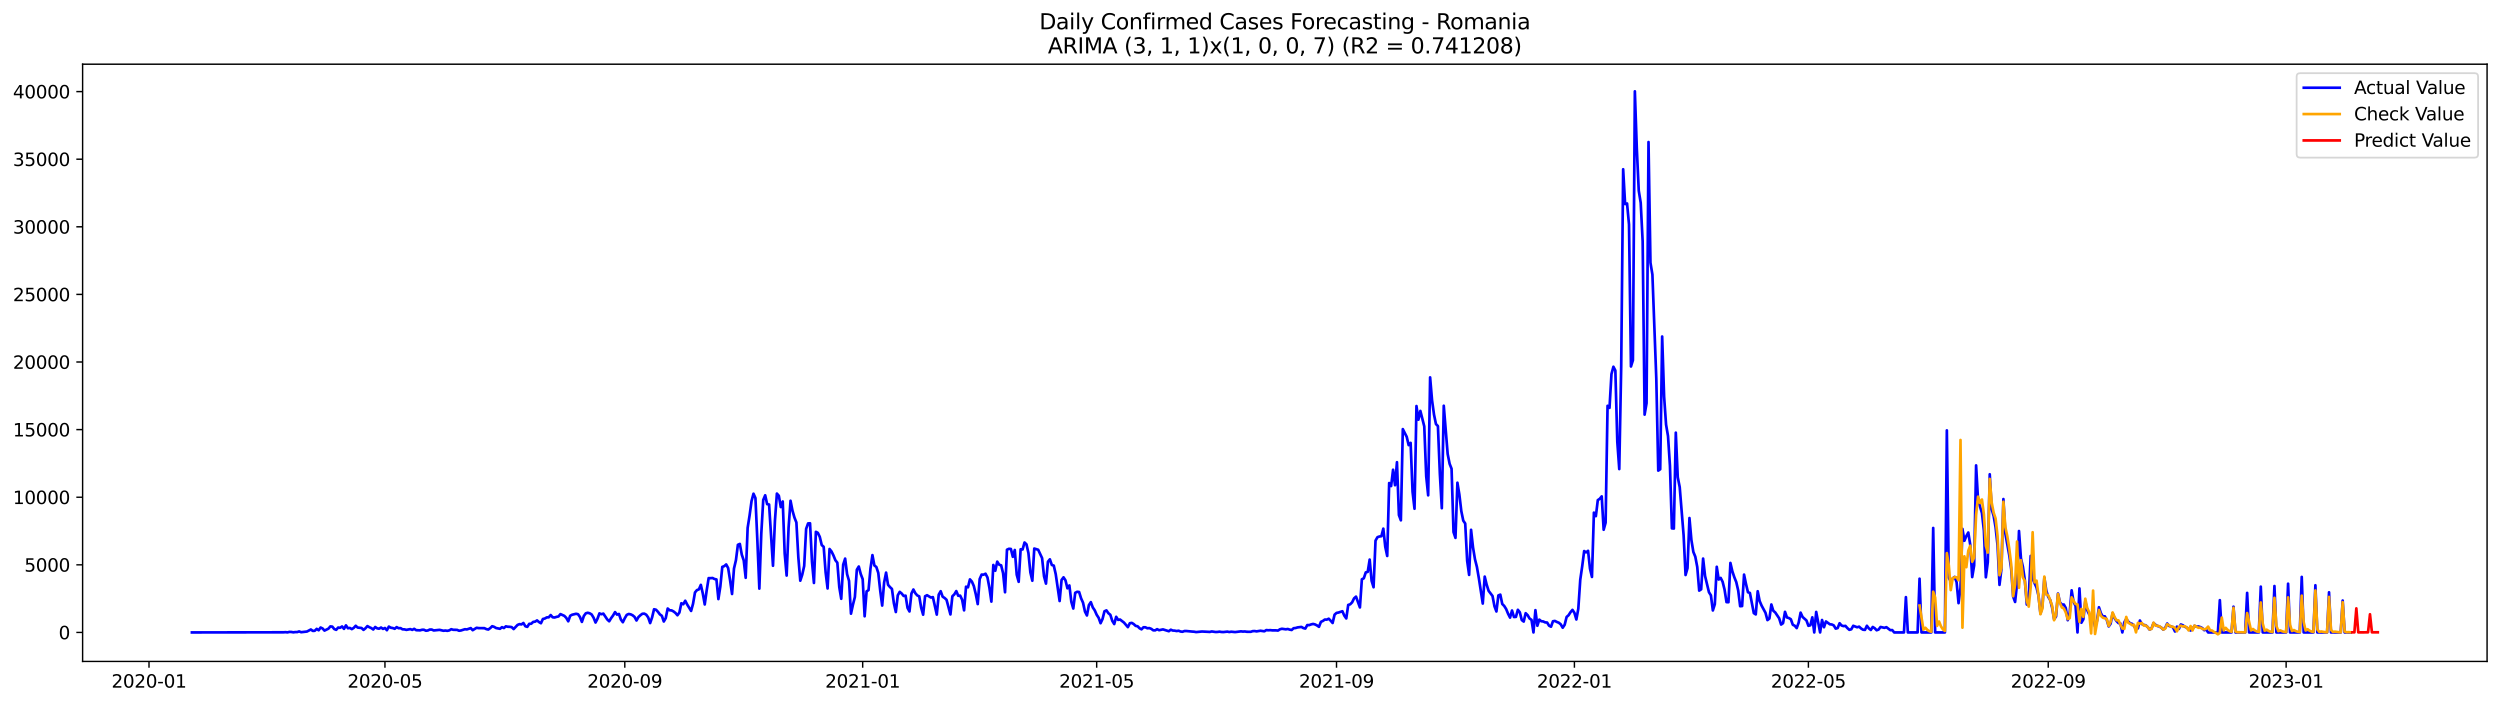 <?xml version="1.0" encoding="utf-8" standalone="no"?>
<!DOCTYPE svg PUBLIC "-//W3C//DTD SVG 1.1//EN"
  "http://www.w3.org/Graphics/SVG/1.1/DTD/svg11.dtd">
<svg xmlns:xlink="http://www.w3.org/1999/xlink" width="1392.412pt" height="392.274pt" viewBox="0 0 1392.412 392.274" xmlns="http://www.w3.org/2000/svg" version="1.1">
 <defs>
  <style type="text/css">*{stroke-linejoin: round; stroke-linecap: butt}</style>
 </defs>
 <g id="figure_1">
  <g id="patch_1">
   <path d="M 0 392.274 
L 1392.412 392.274 
L 1392.412 0 
L 0 0 
z
" style="fill: #ffffff"/>
  </g>
  <g id="axes_1">
   <g id="patch_2">
    <path d="M 46.013 368.396 
L 1385.213 368.396 
L 1385.213 35.755 
L 46.013 35.755 
z
" style="fill: #ffffff"/>
   </g>
   <g id="matplotlib.axis_1">
    <g id="xtick_1">
     <g id="line2d_1">
      <defs>
       <path id="m3818945a86" d="M 0 0 
L 0 3.5 
" style="stroke: #000000; stroke-width: 0.8"/>
      </defs>
      <g>
       <use xlink:href="#m3818945a86" x="82.992" y="368.396" style="stroke: #000000; stroke-width: 0.8"/>
      </g>
     </g>
     <g id="text_1">
      <!-- 2020-01 -->
      <g transform="translate(62.101 382.994)scale(0.1 -0.1)">
       <defs>
        <path id="DejaVuSans-32" d="M 1228 531 
L 3431 531 
L 3431 0 
L 469 0 
L 469 531 
Q 828 903 1448 1529 
Q 2069 2156 2228 2338 
Q 2531 2678 2651 2914 
Q 2772 3150 2772 3378 
Q 2772 3750 2511 3984 
Q 2250 4219 1831 4219 
Q 1534 4219 1204 4116 
Q 875 4013 500 3803 
L 500 4441 
Q 881 4594 1212 4672 
Q 1544 4750 1819 4750 
Q 2544 4750 2975 4387 
Q 3406 4025 3406 3419 
Q 3406 3131 3298 2873 
Q 3191 2616 2906 2266 
Q 2828 2175 2409 1742 
Q 1991 1309 1228 531 
z
" transform="scale(0.016)"/>
        <path id="DejaVuSans-30" d="M 2034 4250 
Q 1547 4250 1301 3770 
Q 1056 3291 1056 2328 
Q 1056 1369 1301 889 
Q 1547 409 2034 409 
Q 2525 409 2770 889 
Q 3016 1369 3016 2328 
Q 3016 3291 2770 3770 
Q 2525 4250 2034 4250 
z
M 2034 4750 
Q 2819 4750 3233 4129 
Q 3647 3509 3647 2328 
Q 3647 1150 3233 529 
Q 2819 -91 2034 -91 
Q 1250 -91 836 529 
Q 422 1150 422 2328 
Q 422 3509 836 4129 
Q 1250 4750 2034 4750 
z
" transform="scale(0.016)"/>
        <path id="DejaVuSans-2d" d="M 313 2009 
L 1997 2009 
L 1997 1497 
L 313 1497 
L 313 2009 
z
" transform="scale(0.016)"/>
        <path id="DejaVuSans-31" d="M 794 531 
L 1825 531 
L 1825 4091 
L 703 3866 
L 703 4441 
L 1819 4666 
L 2450 4666 
L 2450 531 
L 3481 531 
L 3481 0 
L 794 0 
L 794 531 
z
" transform="scale(0.016)"/>
       </defs>
       <use xlink:href="#DejaVuSans-32"/>
       <use xlink:href="#DejaVuSans-30" x="63.623"/>
       <use xlink:href="#DejaVuSans-32" x="127.246"/>
       <use xlink:href="#DejaVuSans-30" x="190.869"/>
       <use xlink:href="#DejaVuSans-2d" x="254.492"/>
       <use xlink:href="#DejaVuSans-30" x="290.576"/>
       <use xlink:href="#DejaVuSans-31" x="354.199"/>
      </g>
     </g>
    </g>
    <g id="xtick_2">
     <g id="line2d_2">
      <g>
       <use xlink:href="#m3818945a86" x="214.404" y="368.396" style="stroke: #000000; stroke-width: 0.8"/>
      </g>
     </g>
     <g id="text_2">
      <!-- 2020-05 -->
      <g transform="translate(193.512 382.994)scale(0.1 -0.1)">
       <defs>
        <path id="DejaVuSans-35" d="M 691 4666 
L 3169 4666 
L 3169 4134 
L 1269 4134 
L 1269 2991 
Q 1406 3038 1543 3061 
Q 1681 3084 1819 3084 
Q 2600 3084 3056 2656 
Q 3513 2228 3513 1497 
Q 3513 744 3044 326 
Q 2575 -91 1722 -91 
Q 1428 -91 1123 -41 
Q 819 9 494 109 
L 494 744 
Q 775 591 1075 516 
Q 1375 441 1709 441 
Q 2250 441 2565 725 
Q 2881 1009 2881 1497 
Q 2881 1984 2565 2268 
Q 2250 2553 1709 2553 
Q 1456 2553 1204 2497 
Q 953 2441 691 2322 
L 691 4666 
z
" transform="scale(0.016)"/>
       </defs>
       <use xlink:href="#DejaVuSans-32"/>
       <use xlink:href="#DejaVuSans-30" x="63.623"/>
       <use xlink:href="#DejaVuSans-32" x="127.246"/>
       <use xlink:href="#DejaVuSans-30" x="190.869"/>
       <use xlink:href="#DejaVuSans-2d" x="254.492"/>
       <use xlink:href="#DejaVuSans-30" x="290.576"/>
       <use xlink:href="#DejaVuSans-35" x="354.199"/>
      </g>
     </g>
    </g>
    <g id="xtick_3">
     <g id="line2d_3">
      <g>
       <use xlink:href="#m3818945a86" x="347.987" y="368.396" style="stroke: #000000; stroke-width: 0.8"/>
      </g>
     </g>
     <g id="text_3">
      <!-- 2020-09 -->
      <g transform="translate(327.095 382.994)scale(0.1 -0.1)">
       <defs>
        <path id="DejaVuSans-39" d="M 703 97 
L 703 672 
Q 941 559 1184 500 
Q 1428 441 1663 441 
Q 2288 441 2617 861 
Q 2947 1281 2994 2138 
Q 2813 1869 2534 1725 
Q 2256 1581 1919 1581 
Q 1219 1581 811 2004 
Q 403 2428 403 3163 
Q 403 3881 828 4315 
Q 1253 4750 1959 4750 
Q 2769 4750 3195 4129 
Q 3622 3509 3622 2328 
Q 3622 1225 3098 567 
Q 2575 -91 1691 -91 
Q 1453 -91 1209 -44 
Q 966 3 703 97 
z
M 1959 2075 
Q 2384 2075 2632 2365 
Q 2881 2656 2881 3163 
Q 2881 3666 2632 3958 
Q 2384 4250 1959 4250 
Q 1534 4250 1286 3958 
Q 1038 3666 1038 3163 
Q 1038 2656 1286 2365 
Q 1534 2075 1959 2075 
z
" transform="scale(0.016)"/>
       </defs>
       <use xlink:href="#DejaVuSans-32"/>
       <use xlink:href="#DejaVuSans-30" x="63.623"/>
       <use xlink:href="#DejaVuSans-32" x="127.246"/>
       <use xlink:href="#DejaVuSans-30" x="190.869"/>
       <use xlink:href="#DejaVuSans-2d" x="254.492"/>
       <use xlink:href="#DejaVuSans-30" x="290.576"/>
       <use xlink:href="#DejaVuSans-39" x="354.199"/>
      </g>
     </g>
    </g>
    <g id="xtick_4">
     <g id="line2d_4">
      <g>
       <use xlink:href="#m3818945a86" x="480.484" y="368.396" style="stroke: #000000; stroke-width: 0.8"/>
      </g>
     </g>
     <g id="text_4">
      <!-- 2021-01 -->
      <g transform="translate(459.593 382.994)scale(0.1 -0.1)">
       <use xlink:href="#DejaVuSans-32"/>
       <use xlink:href="#DejaVuSans-30" x="63.623"/>
       <use xlink:href="#DejaVuSans-32" x="127.246"/>
       <use xlink:href="#DejaVuSans-31" x="190.869"/>
       <use xlink:href="#DejaVuSans-2d" x="254.492"/>
       <use xlink:href="#DejaVuSans-30" x="290.576"/>
       <use xlink:href="#DejaVuSans-31" x="354.199"/>
      </g>
     </g>
    </g>
    <g id="xtick_5">
     <g id="line2d_5">
      <g>
       <use xlink:href="#m3818945a86" x="610.809" y="368.396" style="stroke: #000000; stroke-width: 0.8"/>
      </g>
     </g>
     <g id="text_5">
      <!-- 2021-05 -->
      <g transform="translate(589.918 382.994)scale(0.1 -0.1)">
       <use xlink:href="#DejaVuSans-32"/>
       <use xlink:href="#DejaVuSans-30" x="63.623"/>
       <use xlink:href="#DejaVuSans-32" x="127.246"/>
       <use xlink:href="#DejaVuSans-31" x="190.869"/>
       <use xlink:href="#DejaVuSans-2d" x="254.492"/>
       <use xlink:href="#DejaVuSans-30" x="290.576"/>
       <use xlink:href="#DejaVuSans-35" x="354.199"/>
      </g>
     </g>
    </g>
    <g id="xtick_6">
     <g id="line2d_6">
      <g>
       <use xlink:href="#m3818945a86" x="744.393" y="368.396" style="stroke: #000000; stroke-width: 0.8"/>
      </g>
     </g>
     <g id="text_6">
      <!-- 2021-09 -->
      <g transform="translate(723.501 382.994)scale(0.1 -0.1)">
       <use xlink:href="#DejaVuSans-32"/>
       <use xlink:href="#DejaVuSans-30" x="63.623"/>
       <use xlink:href="#DejaVuSans-32" x="127.246"/>
       <use xlink:href="#DejaVuSans-31" x="190.869"/>
       <use xlink:href="#DejaVuSans-2d" x="254.492"/>
       <use xlink:href="#DejaVuSans-30" x="290.576"/>
       <use xlink:href="#DejaVuSans-39" x="354.199"/>
      </g>
     </g>
    </g>
    <g id="xtick_7">
     <g id="line2d_7">
      <g>
       <use xlink:href="#m3818945a86" x="876.89" y="368.396" style="stroke: #000000; stroke-width: 0.8"/>
      </g>
     </g>
     <g id="text_7">
      <!-- 2022-01 -->
      <g transform="translate(855.999 382.994)scale(0.1 -0.1)">
       <use xlink:href="#DejaVuSans-32"/>
       <use xlink:href="#DejaVuSans-30" x="63.623"/>
       <use xlink:href="#DejaVuSans-32" x="127.246"/>
       <use xlink:href="#DejaVuSans-32" x="190.869"/>
       <use xlink:href="#DejaVuSans-2d" x="254.492"/>
       <use xlink:href="#DejaVuSans-30" x="290.576"/>
       <use xlink:href="#DejaVuSans-31" x="354.199"/>
      </g>
     </g>
    </g>
    <g id="xtick_8">
     <g id="line2d_8">
      <g>
       <use xlink:href="#m3818945a86" x="1007.215" y="368.396" style="stroke: #000000; stroke-width: 0.8"/>
      </g>
     </g>
     <g id="text_8">
      <!-- 2022-05 -->
      <g transform="translate(986.324 382.994)scale(0.1 -0.1)">
       <use xlink:href="#DejaVuSans-32"/>
       <use xlink:href="#DejaVuSans-30" x="63.623"/>
       <use xlink:href="#DejaVuSans-32" x="127.246"/>
       <use xlink:href="#DejaVuSans-32" x="190.869"/>
       <use xlink:href="#DejaVuSans-2d" x="254.492"/>
       <use xlink:href="#DejaVuSans-30" x="290.576"/>
       <use xlink:href="#DejaVuSans-35" x="354.199"/>
      </g>
     </g>
    </g>
    <g id="xtick_9">
     <g id="line2d_9">
      <g>
       <use xlink:href="#m3818945a86" x="1140.798" y="368.396" style="stroke: #000000; stroke-width: 0.8"/>
      </g>
     </g>
     <g id="text_9">
      <!-- 2022-09 -->
      <g transform="translate(1119.907 382.994)scale(0.1 -0.1)">
       <use xlink:href="#DejaVuSans-32"/>
       <use xlink:href="#DejaVuSans-30" x="63.623"/>
       <use xlink:href="#DejaVuSans-32" x="127.246"/>
       <use xlink:href="#DejaVuSans-32" x="190.869"/>
       <use xlink:href="#DejaVuSans-2d" x="254.492"/>
       <use xlink:href="#DejaVuSans-30" x="290.576"/>
       <use xlink:href="#DejaVuSans-39" x="354.199"/>
      </g>
     </g>
    </g>
    <g id="xtick_10">
     <g id="line2d_10">
      <g>
       <use xlink:href="#m3818945a86" x="1273.296" y="368.396" style="stroke: #000000; stroke-width: 0.8"/>
      </g>
     </g>
     <g id="text_10">
      <!-- 2023-01 -->
      <g transform="translate(1252.404 382.994)scale(0.1 -0.1)">
       <defs>
        <path id="DejaVuSans-33" d="M 2597 2516 
Q 3050 2419 3304 2112 
Q 3559 1806 3559 1356 
Q 3559 666 3084 287 
Q 2609 -91 1734 -91 
Q 1441 -91 1130 -33 
Q 819 25 488 141 
L 488 750 
Q 750 597 1062 519 
Q 1375 441 1716 441 
Q 2309 441 2620 675 
Q 2931 909 2931 1356 
Q 2931 1769 2642 2001 
Q 2353 2234 1838 2234 
L 1294 2234 
L 1294 2753 
L 1863 2753 
Q 2328 2753 2575 2939 
Q 2822 3125 2822 3475 
Q 2822 3834 2567 4026 
Q 2313 4219 1838 4219 
Q 1578 4219 1281 4162 
Q 984 4106 628 3988 
L 628 4550 
Q 988 4650 1302 4700 
Q 1616 4750 1894 4750 
Q 2613 4750 3031 4423 
Q 3450 4097 3450 3541 
Q 3450 3153 3228 2886 
Q 3006 2619 2597 2516 
z
" transform="scale(0.016)"/>
       </defs>
       <use xlink:href="#DejaVuSans-32"/>
       <use xlink:href="#DejaVuSans-30" x="63.623"/>
       <use xlink:href="#DejaVuSans-32" x="127.246"/>
       <use xlink:href="#DejaVuSans-33" x="190.869"/>
       <use xlink:href="#DejaVuSans-2d" x="254.492"/>
       <use xlink:href="#DejaVuSans-30" x="290.576"/>
       <use xlink:href="#DejaVuSans-31" x="354.199"/>
      </g>
     </g>
    </g>
   </g>
   <g id="matplotlib.axis_2">
    <g id="ytick_1">
     <g id="line2d_11">
      <defs>
       <path id="m1ec36d7974" d="M 0 0 
L -3.5 0 
" style="stroke: #000000; stroke-width: 0.8"/>
      </defs>
      <g>
       <use xlink:href="#m1ec36d7974" x="46.013" y="352.243" style="stroke: #000000; stroke-width: 0.8"/>
      </g>
     </g>
     <g id="text_11">
      <!-- 0 -->
      <g transform="translate(32.65 356.043)scale(0.1 -0.1)">
       <use xlink:href="#DejaVuSans-30"/>
      </g>
     </g>
    </g>
    <g id="ytick_2">
     <g id="line2d_12">
      <g>
       <use xlink:href="#m1ec36d7974" x="46.013" y="314.589" style="stroke: #000000; stroke-width: 0.8"/>
      </g>
     </g>
     <g id="text_12">
      <!-- 5000 -->
      <g transform="translate(13.562 318.388)scale(0.1 -0.1)">
       <use xlink:href="#DejaVuSans-35"/>
       <use xlink:href="#DejaVuSans-30" x="63.623"/>
       <use xlink:href="#DejaVuSans-30" x="127.246"/>
       <use xlink:href="#DejaVuSans-30" x="190.869"/>
      </g>
     </g>
    </g>
    <g id="ytick_3">
     <g id="line2d_13">
      <g>
       <use xlink:href="#m1ec36d7974" x="46.013" y="276.935" style="stroke: #000000; stroke-width: 0.8"/>
      </g>
     </g>
     <g id="text_13">
      <!-- 10000 -->
      <g transform="translate(7.2 280.734)scale(0.1 -0.1)">
       <use xlink:href="#DejaVuSans-31"/>
       <use xlink:href="#DejaVuSans-30" x="63.623"/>
       <use xlink:href="#DejaVuSans-30" x="127.246"/>
       <use xlink:href="#DejaVuSans-30" x="190.869"/>
       <use xlink:href="#DejaVuSans-30" x="254.492"/>
      </g>
     </g>
    </g>
    <g id="ytick_4">
     <g id="line2d_14">
      <g>
       <use xlink:href="#m1ec36d7974" x="46.013" y="239.281" style="stroke: #000000; stroke-width: 0.8"/>
      </g>
     </g>
     <g id="text_14">
      <!-- 15000 -->
      <g transform="translate(7.2 243.08)scale(0.1 -0.1)">
       <use xlink:href="#DejaVuSans-31"/>
       <use xlink:href="#DejaVuSans-35" x="63.623"/>
       <use xlink:href="#DejaVuSans-30" x="127.246"/>
       <use xlink:href="#DejaVuSans-30" x="190.869"/>
       <use xlink:href="#DejaVuSans-30" x="254.492"/>
      </g>
     </g>
    </g>
    <g id="ytick_5">
     <g id="line2d_15">
      <g>
       <use xlink:href="#m1ec36d7974" x="46.013" y="201.627" style="stroke: #000000; stroke-width: 0.8"/>
      </g>
     </g>
     <g id="text_15">
      <!-- 20000 -->
      <g transform="translate(7.2 205.426)scale(0.1 -0.1)">
       <use xlink:href="#DejaVuSans-32"/>
       <use xlink:href="#DejaVuSans-30" x="63.623"/>
       <use xlink:href="#DejaVuSans-30" x="127.246"/>
       <use xlink:href="#DejaVuSans-30" x="190.869"/>
       <use xlink:href="#DejaVuSans-30" x="254.492"/>
      </g>
     </g>
    </g>
    <g id="ytick_6">
     <g id="line2d_16">
      <g>
       <use xlink:href="#m1ec36d7974" x="46.013" y="163.973" style="stroke: #000000; stroke-width: 0.8"/>
      </g>
     </g>
     <g id="text_16">
      <!-- 25000 -->
      <g transform="translate(7.2 167.772)scale(0.1 -0.1)">
       <use xlink:href="#DejaVuSans-32"/>
       <use xlink:href="#DejaVuSans-35" x="63.623"/>
       <use xlink:href="#DejaVuSans-30" x="127.246"/>
       <use xlink:href="#DejaVuSans-30" x="190.869"/>
       <use xlink:href="#DejaVuSans-30" x="254.492"/>
      </g>
     </g>
    </g>
    <g id="ytick_7">
     <g id="line2d_17">
      <g>
       <use xlink:href="#m1ec36d7974" x="46.013" y="126.319" style="stroke: #000000; stroke-width: 0.8"/>
      </g>
     </g>
     <g id="text_17">
      <!-- 30000 -->
      <g transform="translate(7.2 130.118)scale(0.1 -0.1)">
       <use xlink:href="#DejaVuSans-33"/>
       <use xlink:href="#DejaVuSans-30" x="63.623"/>
       <use xlink:href="#DejaVuSans-30" x="127.246"/>
       <use xlink:href="#DejaVuSans-30" x="190.869"/>
       <use xlink:href="#DejaVuSans-30" x="254.492"/>
      </g>
     </g>
    </g>
    <g id="ytick_8">
     <g id="line2d_18">
      <g>
       <use xlink:href="#m1ec36d7974" x="46.013" y="88.665" style="stroke: #000000; stroke-width: 0.8"/>
      </g>
     </g>
     <g id="text_18">
      <!-- 35000 -->
      <g transform="translate(7.2 92.464)scale(0.1 -0.1)">
       <use xlink:href="#DejaVuSans-33"/>
       <use xlink:href="#DejaVuSans-35" x="63.623"/>
       <use xlink:href="#DejaVuSans-30" x="127.246"/>
       <use xlink:href="#DejaVuSans-30" x="190.869"/>
       <use xlink:href="#DejaVuSans-30" x="254.492"/>
      </g>
     </g>
    </g>
    <g id="ytick_9">
     <g id="line2d_19">
      <g>
       <use xlink:href="#m1ec36d7974" x="46.013" y="51.011" style="stroke: #000000; stroke-width: 0.8"/>
      </g>
     </g>
     <g id="text_19">
      <!-- 40000 -->
      <g transform="translate(7.2 54.81)scale(0.1 -0.1)">
       <defs>
        <path id="DejaVuSans-34" d="M 2419 4116 
L 825 1625 
L 2419 1625 
L 2419 4116 
z
M 2253 4666 
L 3047 4666 
L 3047 1625 
L 3713 1625 
L 3713 1100 
L 3047 1100 
L 3047 0 
L 2419 0 
L 2419 1100 
L 313 1100 
L 313 1709 
L 2253 4666 
z
" transform="scale(0.016)"/>
       </defs>
       <use xlink:href="#DejaVuSans-34"/>
       <use xlink:href="#DejaVuSans-30" x="63.623"/>
       <use xlink:href="#DejaVuSans-30" x="127.246"/>
       <use xlink:href="#DejaVuSans-30" x="190.869"/>
       <use xlink:href="#DejaVuSans-30" x="254.492"/>
      </g>
     </g>
    </g>
   </g>
   <g id="line2d_20">
    <path d="M 106.885 352.243 
L 157.929 352.168 
L 159.015 352.093 
L 160.101 352.213 
L 161.187 351.942 
L 162.273 351.987 
L 163.359 352.183 
L 164.446 352.04 
L 165.532 352.048 
L 166.618 351.671 
L 167.704 352.115 
L 170.962 351.746 
L 173.134 350.602 
L 174.22 351.4 
L 175.306 351.317 
L 176.392 350.263 
L 177.478 351.038 
L 178.564 349.51 
L 179.65 350.029 
L 180.736 351.219 
L 182.908 350.15 
L 183.994 348.892 
L 185.08 349.005 
L 186.166 350.353 
L 187.252 350.79 
L 188.338 349.532 
L 189.425 349.653 
L 190.511 348.922 
L 191.597 350.248 
L 192.683 348.305 
L 193.769 349.909 
L 194.855 349.736 
L 195.941 350.391 
L 197.027 349.705 
L 198.113 348.546 
L 199.199 349.532 
L 201.371 349.773 
L 202.457 350.812 
L 203.543 349.939 
L 204.629 348.719 
L 205.715 349.336 
L 206.801 349.826 
L 207.887 350.602 
L 208.973 349.223 
L 210.059 349.961 
L 211.145 350.157 
L 212.231 349.517 
L 213.317 350.27 
L 214.404 349.781 
L 215.49 351.001 
L 216.576 348.998 
L 217.662 349.615 
L 218.748 349.796 
L 219.834 350.21 
L 220.92 349.291 
L 222.006 349.894 
L 223.092 349.833 
L 224.178 350.504 
L 225.264 350.541 
L 226.35 350.812 
L 228.522 350.398 
L 229.608 350.812 
L 230.694 350.233 
L 231.78 350.986 
L 233.952 351.076 
L 235.038 350.767 
L 236.124 350.752 
L 237.21 351.287 
L 238.296 351.151 
L 239.383 350.639 
L 240.469 350.639 
L 241.555 351.144 
L 244.813 350.805 
L 246.985 351.309 
L 248.071 351.181 
L 249.157 351.347 
L 250.243 351.099 
L 251.329 350.451 
L 252.415 350.767 
L 254.587 350.82 
L 255.673 351.302 
L 256.759 351.151 
L 258.931 350.459 
L 260.017 350.571 
L 262.189 349.833 
L 263.275 350.993 
L 265.448 349.645 
L 266.534 349.833 
L 269.792 349.871 
L 270.878 350.391 
L 271.964 350.632 
L 273.05 349.826 
L 274.136 348.779 
L 275.222 349.148 
L 276.308 349.796 
L 278.48 350.218 
L 279.566 349.321 
L 280.652 349.788 
L 281.738 348.854 
L 282.824 349.08 
L 283.91 349.11 
L 284.996 349.299 
L 286.082 350.361 
L 288.254 348.064 
L 289.341 347.619 
L 290.427 347.785 
L 291.513 346.987 
L 292.599 348.809 
L 293.685 349.133 
L 294.771 347.446 
L 295.857 347.416 
L 296.943 346.392 
L 298.029 346.226 
L 299.115 345.548 
L 300.201 346.467 
L 301.287 347.115 
L 302.373 344.758 
L 303.459 344.487 
L 304.545 343.869 
L 305.631 343.816 
L 306.717 342.574 
L 307.803 343.809 
L 308.889 343.929 
L 309.975 343.575 
L 311.061 343.342 
L 312.147 342.032 
L 314.319 343.018 
L 315.406 344.148 
L 316.492 346.045 
L 317.578 342.965 
L 318.664 342.385 
L 320.836 341.866 
L 321.922 342.077 
L 323.008 343.621 
L 324.094 346.377 
L 325.18 343.093 
L 326.266 341.587 
L 327.352 341.294 
L 328.438 341.587 
L 329.524 342.242 
L 330.61 344.057 
L 331.696 346.723 
L 332.782 344.607 
L 333.868 341.632 
L 334.954 342.107 
L 336.04 341.76 
L 338.212 345.006 
L 339.298 346.03 
L 340.385 344.261 
L 341.471 342.785 
L 342.557 340.917 
L 343.643 342.318 
L 344.729 341.964 
L 345.815 345.074 
L 346.901 346.558 
L 347.987 344.313 
L 349.073 342.468 
L 350.159 341.964 
L 351.245 342.16 
L 352.331 342.687 
L 353.417 343.583 
L 354.503 345.594 
L 355.589 343.688 
L 356.675 342.672 
L 357.761 341.851 
L 358.847 341.768 
L 359.933 342.37 
L 361.019 343.892 
L 362.105 347.032 
L 363.191 343.877 
L 364.277 339.343 
L 365.364 339.599 
L 366.45 340.744 
L 367.536 342.205 
L 368.622 342.973 
L 369.708 346.158 
L 370.794 344.268 
L 371.88 338.936 
L 372.966 339.9 
L 374.052 339.976 
L 375.138 340.555 
L 376.224 341.414 
L 377.31 342.672 
L 378.396 341.173 
L 379.482 335.992 
L 380.568 336.534 
L 381.654 334.599 
L 382.74 336.7 
L 384.912 340.262 
L 385.998 336.27 
L 387.084 329.967 
L 388.17 328.672 
L 389.256 328.25 
L 390.343 325.757 
L 391.429 330.555 
L 392.515 336.662 
L 393.601 328.83 
L 394.687 322 
L 395.773 322.022 
L 396.859 321.924 
L 397.945 322.482 
L 399.031 322.723 
L 400.117 333.672 
L 401.203 326.639 
L 402.289 315.734 
L 403.375 315.327 
L 404.461 314.378 
L 405.547 316.389 
L 406.633 323.212 
L 407.719 330.826 
L 408.805 316.668 
L 409.891 312.006 
L 410.977 303.436 
L 412.063 302.947 
L 413.149 308.919 
L 414.235 312.149 
L 415.322 321.811 
L 416.408 294.008 
L 417.494 287.094 
L 418.58 279.089 
L 419.666 274.977 
L 420.752 277.41 
L 421.838 301.395 
L 422.924 327.843 
L 424.01 297.238 
L 425.096 278.449 
L 426.182 275.866 
L 427.268 280.783 
L 428.354 281.002 
L 430.526 315.109 
L 431.612 290.024 
L 432.698 274.909 
L 433.784 276.122 
L 434.87 282.418 
L 435.956 279.307 
L 437.042 308.286 
L 438.128 320.561 
L 439.214 293.857 
L 440.301 278.901 
L 441.387 284.428 
L 442.473 288.239 
L 443.559 290.988 
L 444.645 310.417 
L 445.731 323.43 
L 446.817 320.072 
L 447.903 315.222 
L 448.989 294.55 
L 450.075 291.53 
L 451.161 291.455 
L 452.247 312.85 
L 453.333 324.681 
L 454.419 296.222 
L 455.505 296.779 
L 456.591 299.023 
L 457.677 303.594 
L 458.763 304.551 
L 459.849 318.844 
L 460.935 327.753 
L 462.021 305.771 
L 463.107 307.126 
L 464.193 309.34 
L 465.28 312.029 
L 466.366 313.399 
L 467.452 327.015 
L 468.538 333.499 
L 469.624 314.522 
L 470.71 311.133 
L 471.796 319.786 
L 472.882 323.536 
L 473.968 341.798 
L 475.054 336.813 
L 476.14 332.513 
L 477.226 317.323 
L 478.312 315.531 
L 479.398 319.695 
L 480.484 322.587 
L 481.57 343.252 
L 482.656 329.395 
L 483.742 328.672 
L 484.828 316.63 
L 485.914 309.175 
L 487 314.958 
L 488.086 315.787 
L 489.172 319.085 
L 490.259 329.033 
L 491.345 337.28 
L 492.431 324.402 
L 493.517 318.927 
L 494.603 325.697 
L 495.689 326.993 
L 496.775 328.009 
L 497.861 336.007 
L 498.947 340.879 
L 500.033 331.571 
L 501.119 329.651 
L 502.205 330.57 
L 503.291 331.918 
L 504.377 331.767 
L 505.463 338.567 
L 506.549 340.563 
L 507.635 330.577 
L 508.721 328.341 
L 509.807 330.396 
L 510.893 331.631 
L 511.979 332.151 
L 513.065 338.5 
L 514.151 342.355 
L 515.238 332.091 
L 516.324 331.519 
L 518.496 332.814 
L 519.582 332.58 
L 521.754 342.31 
L 522.84 331.18 
L 523.926 329.289 
L 525.012 332.332 
L 526.098 333.04 
L 527.184 334.056 
L 529.356 342.22 
L 530.442 332.091 
L 531.528 331.044 
L 532.614 329.214 
L 533.7 331.82 
L 534.786 331.752 
L 535.872 334.026 
L 536.958 339.938 
L 538.044 326.774 
L 539.13 327.113 
L 540.217 322.7 
L 541.303 323.92 
L 542.389 326.398 
L 543.475 330.931 
L 544.561 336.459 
L 545.647 322.497 
L 546.733 320.027 
L 547.819 320.079 
L 548.905 319.545 
L 549.991 321.638 
L 551.077 327.482 
L 552.163 335.073 
L 553.249 314.672 
L 554.335 317.873 
L 555.421 312.812 
L 556.507 314.514 
L 557.593 314.86 
L 558.679 319.236 
L 559.765 329.862 
L 560.851 306.17 
L 561.937 305.658 
L 563.023 305.748 
L 564.109 310.124 
L 565.196 306.336 
L 566.282 320.109 
L 567.368 324.056 
L 568.454 305.936 
L 569.54 306.034 
L 570.626 302.156 
L 571.712 303.173 
L 572.798 308.045 
L 573.884 318.814 
L 574.97 323.438 
L 576.056 305.522 
L 578.228 306.192 
L 580.4 310.839 
L 581.486 320.983 
L 582.572 325.05 
L 583.658 312.85 
L 584.744 311.524 
L 585.83 314.672 
L 586.916 315.026 
L 588.002 319.786 
L 590.174 334.749 
L 591.261 323.001 
L 592.347 321.548 
L 593.433 323.235 
L 594.519 327.663 
L 595.605 326.081 
L 596.691 335.186 
L 597.777 338.929 
L 598.863 330.171 
L 599.949 329.606 
L 601.035 329.734 
L 602.121 333.243 
L 603.207 335.668 
L 604.293 340.631 
L 605.379 342.785 
L 606.465 337.039 
L 607.551 335.374 
L 608.637 338.311 
L 609.723 339.923 
L 610.809 342.401 
L 611.895 344.087 
L 612.981 347.107 
L 614.067 344.758 
L 615.153 340.465 
L 616.24 339.953 
L 617.326 341.535 
L 618.412 342.416 
L 619.498 345.789 
L 620.584 347.574 
L 621.67 343.538 
L 622.756 345.24 
L 623.842 345.066 
L 626.014 346.753 
L 628.186 349.291 
L 629.272 347.115 
L 630.358 346.919 
L 631.444 347.589 
L 632.53 348.598 
L 633.616 348.817 
L 634.702 349.931 
L 635.788 350.511 
L 636.874 349.374 
L 637.96 349.389 
L 639.046 349.931 
L 640.132 349.826 
L 641.219 350.248 
L 642.305 351.053 
L 643.391 351.091 
L 644.477 350.428 
L 645.563 351.008 
L 647.735 350.549 
L 650.993 351.573 
L 652.079 350.722 
L 653.165 351.189 
L 654.251 351.242 
L 655.337 351.468 
L 656.423 351.287 
L 657.509 351.724 
L 658.595 351.867 
L 659.681 351.468 
L 660.767 351.46 
L 664.025 351.769 
L 665.111 351.844 
L 666.198 352.048 
L 669.456 351.731 
L 672.714 351.897 
L 673.8 351.965 
L 674.886 351.694 
L 677.058 352.01 
L 678.144 351.965 
L 679.23 351.807 
L 680.316 351.995 
L 681.402 352.032 
L 683.574 351.791 
L 684.66 352.017 
L 685.746 351.837 
L 687.918 352.048 
L 691.177 351.648 
L 692.263 351.776 
L 693.349 351.701 
L 694.435 351.874 
L 696.607 351.897 
L 697.693 351.528 
L 698.779 351.475 
L 699.865 351.656 
L 702.037 351.294 
L 704.209 351.611 
L 705.295 350.925 
L 706.381 351.046 
L 707.467 350.963 
L 708.553 351.091 
L 710.725 351.099 
L 711.811 351.212 
L 712.897 350.489 
L 713.983 350.202 
L 716.156 350.511 
L 717.242 350.323 
L 718.328 350.677 
L 719.414 350.88 
L 720.5 349.894 
L 721.586 349.788 
L 722.672 349.449 
L 724.844 349.171 
L 725.93 349.811 
L 727.016 350.089 
L 728.102 348.147 
L 729.188 348.169 
L 730.274 347.762 
L 731.36 347.514 
L 732.446 347.793 
L 733.532 348.35 
L 734.618 349.118 
L 735.704 346.354 
L 736.79 345.85 
L 737.876 345.066 
L 738.962 345.119 
L 740.048 344.6 
L 741.135 345.707 
L 742.221 346.979 
L 743.307 342.355 
L 744.393 341.376 
L 745.479 341.173 
L 747.651 340.435 
L 748.737 342.89 
L 749.823 344.449 
L 750.909 336.933 
L 751.995 336.587 
L 753.081 335.48 
L 754.167 333.266 
L 755.253 332.302 
L 757.425 338.319 
L 758.511 322.655 
L 759.597 322.09 
L 760.683 318.799 
L 761.769 318.52 
L 762.855 311.667 
L 763.941 323.498 
L 765.027 327.075 
L 766.114 301.117 
L 767.2 299.189 
L 768.286 298.812 
L 769.372 298.654 
L 770.458 294.437 
L 771.544 304.551 
L 772.63 309.657 
L 773.716 269.035 
L 774.802 270.715 
L 775.888 261.633 
L 776.974 270.255 
L 778.06 257.43 
L 779.146 286.861 
L 780.232 289.798 
L 781.318 239.003 
L 783.49 243.295 
L 784.576 247.912 
L 785.662 246.669 
L 786.748 273.923 
L 787.834 283.351 
L 788.92 226.155 
L 790.006 233.761 
L 791.093 228.866 
L 793.265 237.481 
L 794.351 265.293 
L 795.437 275.873 
L 796.523 210.19 
L 797.609 223.03 
L 798.695 230.922 
L 799.781 236.194 
L 800.867 237.316 
L 801.953 263.945 
L 803.039 283.058 
L 804.125 225.989 
L 806.297 252.859 
L 807.383 258.304 
L 808.469 261.075 
L 809.555 296.335 
L 810.641 299.58 
L 811.727 268.855 
L 812.813 275.459 
L 813.899 284.684 
L 814.985 289.979 
L 816.072 291.568 
L 817.158 312.383 
L 818.244 320.2 
L 819.33 295.092 
L 820.416 304.867 
L 821.502 311.456 
L 822.588 315.764 
L 823.674 322.075 
L 825.846 336.158 
L 826.932 321.156 
L 828.018 325.622 
L 829.104 329.079 
L 831.276 331.933 
L 832.362 337.664 
L 833.448 340.571 
L 834.534 331.639 
L 835.62 331.187 
L 836.706 336.398 
L 837.792 337.498 
L 838.878 339.238 
L 839.964 341.873 
L 841.051 343.99 
L 842.137 340.028 
L 843.223 343.651 
L 844.309 343.59 
L 845.395 339.644 
L 846.481 341.022 
L 847.567 345.345 
L 848.653 346.196 
L 849.739 341.542 
L 850.825 342.611 
L 851.911 344.472 
L 852.997 345.232 
L 854.083 352.243 
L 855.169 339.84 
L 856.255 348.523 
L 857.341 345.119 
L 858.427 346 
L 859.513 346.128 
L 860.599 346.648 
L 861.685 346.723 
L 862.771 348.485 
L 863.857 349.05 
L 864.943 346.023 
L 866.029 345.835 
L 867.116 346.407 
L 868.202 346.844 
L 869.288 347.74 
L 870.374 349.615 
L 871.46 347.981 
L 872.546 343.628 
L 873.632 342.672 
L 874.718 340.97 
L 875.804 339.682 
L 876.89 341.316 
L 877.976 345.029 
L 879.062 339.019 
L 880.148 322.873 
L 881.234 315.395 
L 882.32 306.923 
L 883.406 307.646 
L 884.492 306.787 
L 885.578 316.758 
L 886.664 321.337 
L 887.75 285.513 
L 888.836 287.478 
L 889.922 278.554 
L 891.008 277.809 
L 892.095 276.468 
L 893.181 295.047 
L 894.267 291.108 
L 895.353 226.027 
L 896.439 227.157 
L 897.525 208.367 
L 898.611 204.27 
L 899.697 206.364 
L 900.783 246.149 
L 901.869 261.256 
L 902.955 203.999 
L 904.041 94.276 
L 905.127 113.645 
L 906.213 113.336 
L 907.299 125.054 
L 908.385 204.127 
L 909.471 200.641 
L 910.557 50.876 
L 911.643 82.625 
L 912.729 106.204 
L 913.815 112.944 
L 914.901 134.445 
L 915.987 230.937 
L 917.074 224.536 
L 918.16 79.108 
L 919.246 146.306 
L 920.332 152.933 
L 922.504 211.033 
L 923.59 262.122 
L 924.676 261.354 
L 925.762 187.432 
L 926.848 220.853 
L 927.934 236.465 
L 929.02 242.866 
L 930.106 259.471 
L 931.192 294.279 
L 932.278 294.377 
L 933.364 240.976 
L 934.45 265.812 
L 935.536 271.295 
L 937.708 298.089 
L 938.794 320.26 
L 939.88 316.419 
L 940.966 288.525 
L 942.053 300.793 
L 943.139 307.412 
L 944.225 310.056 
L 945.311 315.817 
L 946.397 328.958 
L 947.483 328.235 
L 948.569 311.118 
L 949.655 320.795 
L 951.827 329.847 
L 952.913 331.586 
L 953.999 339.998 
L 955.085 336.527 
L 956.171 315.689 
L 957.257 322.775 
L 958.343 321.872 
L 959.429 324.01 
L 960.515 328.386 
L 961.601 335.367 
L 962.687 335.404 
L 963.773 313.535 
L 964.859 318.197 
L 965.945 321.457 
L 967.032 324.191 
L 968.118 328.898 
L 969.204 337.641 
L 970.29 337.551 
L 971.376 320.042 
L 972.462 325.26 
L 973.548 329.862 
L 974.634 330.246 
L 976.806 341.482 
L 977.892 342.212 
L 978.978 329.297 
L 980.064 334.772 
L 981.15 337.302 
L 983.322 341.316 
L 984.408 345.375 
L 985.494 344.517 
L 986.58 336.677 
L 987.666 340.179 
L 988.752 341.12 
L 990.924 344.366 
L 992.011 347.86 
L 993.097 347.077 
L 994.183 340.766 
L 995.269 343.907 
L 996.355 344.238 
L 997.441 344.908 
L 998.527 347.981 
L 999.613 348.523 
L 1000.699 349.826 
L 1001.785 346.791 
L 1002.871 341.218 
L 1003.957 343.613 
L 1006.129 345.563 
L 1007.215 348.538 
L 1008.301 348.267 
L 1009.387 343.839 
L 1010.473 352.243 
L 1011.559 340.827 
L 1013.731 352.243 
L 1014.817 345.315 
L 1015.903 349.344 
L 1016.99 346.128 
L 1019.162 347.71 
L 1020.248 347.815 
L 1021.334 348.327 
L 1022.42 350.12 
L 1023.506 349.818 
L 1024.592 347.115 
L 1025.678 348.38 
L 1026.764 348.726 
L 1027.85 348.598 
L 1028.936 349.833 
L 1030.022 350.797 
L 1031.108 350.481 
L 1032.194 348.546 
L 1034.366 349.374 
L 1035.452 349.028 
L 1036.538 350.022 
L 1037.624 350.715 
L 1038.71 350.828 
L 1039.796 348.546 
L 1040.882 349.984 
L 1041.969 350.873 
L 1043.055 349.201 
L 1044.141 349.901 
L 1045.227 351.031 
L 1046.313 350.639 
L 1047.399 349.201 
L 1049.571 349.675 
L 1050.657 349.314 
L 1052.829 350.978 
L 1053.915 350.94 
L 1055.001 352.243 
L 1060.431 352.243 
L 1061.517 332.595 
L 1062.603 352.243 
L 1068.034 352.243 
L 1069.12 322.316 
L 1070.206 352.243 
L 1075.636 352.243 
L 1076.722 294.06 
L 1077.808 352.243 
L 1083.238 352.243 
L 1084.324 239.71 
L 1085.41 321.789 
L 1086.496 323.799 
L 1087.582 322.173 
L 1088.668 321.314 
L 1089.754 324.244 
L 1090.84 335.939 
L 1091.927 327.482 
L 1093.013 294.572 
L 1094.099 301.192 
L 1095.185 298.556 
L 1096.271 296.591 
L 1097.357 303.414 
L 1098.443 321.412 
L 1099.529 314.928 
L 1100.615 259.215 
L 1101.701 278.426 
L 1103.873 285.739 
L 1104.959 295.521 
L 1106.045 321.525 
L 1107.131 313.068 
L 1108.217 264.163 
L 1109.303 283.668 
L 1110.389 287.35 
L 1111.475 293.767 
L 1112.561 303.737 
L 1113.647 325.75 
L 1114.733 316.931 
L 1115.819 277.959 
L 1116.906 297.171 
L 1119.078 309.242 
L 1120.164 316.969 
L 1121.25 332.279 
L 1122.336 335.269 
L 1123.422 325.132 
L 1124.508 295.762 
L 1125.594 310.937 
L 1126.68 315.689 
L 1127.766 323.137 
L 1128.852 336.692 
L 1129.938 332.671 
L 1131.024 309.626 
L 1132.11 322.399 
L 1134.282 327.249 
L 1135.368 331.775 
L 1136.454 341.678 
L 1137.54 337.897 
L 1138.626 321.774 
L 1139.712 328.92 
L 1140.798 332.437 
L 1141.884 334.184 
L 1142.971 338.5 
L 1144.057 344.856 
L 1145.143 343.387 
L 1146.229 330.585 
L 1147.315 335.472 
L 1148.401 336.73 
L 1149.487 336.707 
L 1150.573 338.673 
L 1151.659 345.42 
L 1152.745 341.143 
L 1153.831 328.792 
L 1154.917 335.269 
L 1156.003 337.423 
L 1157.089 352.243 
L 1158.175 327.731 
L 1159.261 346.829 
L 1160.347 344.961 
L 1161.433 334.9 
L 1162.519 339.855 
L 1163.605 342.22 
L 1164.691 343.003 
L 1165.777 344.268 
L 1166.863 348.937 
L 1167.95 345.797 
L 1169.036 338.221 
L 1170.122 341.512 
L 1171.208 343.402 
L 1172.294 343.267 
L 1173.38 345.202 
L 1174.466 348.9 
L 1175.552 347.348 
L 1176.638 341.557 
L 1177.724 344.268 
L 1178.81 345.88 
L 1179.896 347.024 
L 1180.982 347.205 
L 1182.068 352.243 
L 1183.154 346.64 
L 1184.24 344.713 
L 1185.326 346.136 
L 1186.412 347.13 
L 1187.498 347.461 
L 1188.584 348.644 
L 1189.67 350.459 
L 1190.756 349.946 
L 1191.842 345.601 
L 1192.929 347.582 
L 1194.015 348.041 
L 1195.101 348.275 
L 1196.187 349.261 
L 1197.273 350.692 
L 1198.359 349.946 
L 1199.445 347.032 
L 1200.531 347.981 
L 1201.617 348.644 
L 1202.703 348.937 
L 1203.789 349.592 
L 1204.875 350.669 
L 1205.961 349.675 
L 1207.047 347.281 
L 1208.133 348.659 
L 1209.219 348.892 
L 1210.305 349.457 
L 1211.391 351.716 
L 1212.477 349.013 
L 1213.563 350.3 
L 1214.649 347.815 
L 1215.735 348.222 
L 1216.821 349.058 
L 1217.908 349.525 
L 1218.994 350.428 
L 1220.08 351.181 
L 1221.166 350.315 
L 1222.252 348.553 
L 1223.338 349.013 
L 1224.424 348.922 
L 1225.51 349.261 
L 1226.596 349.811 
L 1227.682 350.986 
L 1228.768 350.624 
L 1229.854 352.243 
L 1235.284 352.243 
L 1236.37 334.267 
L 1237.456 352.243 
L 1242.887 352.243 
L 1243.973 337.905 
L 1245.059 352.243 
L 1250.489 352.243 
L 1251.575 330.223 
L 1252.661 352.243 
L 1258.091 352.243 
L 1259.177 326.744 
L 1260.263 352.243 
L 1265.693 352.243 
L 1266.779 326.398 
L 1267.866 352.243 
L 1273.296 352.243 
L 1274.382 325.095 
L 1275.468 352.243 
L 1280.898 352.243 
L 1281.984 321.314 
L 1283.07 352.243 
L 1288.5 352.243 
L 1289.586 325.976 
L 1290.672 352.243 
L 1296.103 352.243 
L 1297.189 329.892 
L 1298.275 352.243 
L 1303.705 352.243 
L 1304.791 334.486 
L 1305.877 352.243 
L 1309.135 352.243 
L 1309.135 352.243 
" clip-path="url(#p097b96ae00)" style="fill: none; stroke: #0000ff; stroke-width: 1.5; stroke-linecap: square"/>
   </g>
   <g id="line2d_21">
    <path d="M 1069.12 337.269 
L 1071.292 350.653 
L 1072.378 349.65 
L 1073.464 350.811 
L 1074.55 351.525 
L 1075.636 351.883 
L 1076.722 329.566 
L 1077.808 332.837 
L 1078.894 348.576 
L 1079.98 346.176 
L 1081.066 348.89 
L 1082.152 350.562 
L 1083.238 351.4 
L 1084.324 308.083 
L 1085.41 314.795 
L 1086.496 328.67 
L 1087.582 322.05 
L 1088.668 321.452 
L 1089.754 321.536 
L 1090.84 323.134 
L 1091.927 245.06 
L 1093.013 349.589 
L 1094.099 309.845 
L 1095.185 315.898 
L 1096.271 306.721 
L 1097.357 303.951 
L 1098.443 312.852 
L 1099.529 310.579 
L 1100.615 286.792 
L 1101.701 276.633 
L 1102.787 280.095 
L 1103.873 278.216 
L 1104.959 286.502 
L 1106.045 304.005 
L 1107.131 307.76 
L 1108.217 266.746 
L 1109.303 279.947 
L 1110.389 285.564 
L 1111.475 288.793 
L 1112.561 298.598 
L 1113.647 320.36 
L 1114.733 316.431 
L 1115.819 279.477 
L 1116.906 293.58 
L 1117.992 298.635 
L 1119.078 305.491 
L 1120.164 314.398 
L 1121.25 332.092 
L 1122.336 325.466 
L 1123.422 301.624 
L 1124.508 327.391 
L 1125.594 312.008 
L 1126.68 321.621 
L 1127.766 323.55 
L 1128.852 334.774 
L 1129.938 337.853 
L 1131.024 327.107 
L 1132.11 296.435 
L 1133.196 324.291 
L 1134.282 323.41 
L 1135.368 331.724 
L 1136.454 342.109 
L 1137.54 339.005 
L 1138.626 321.143 
L 1139.712 331.209 
L 1140.798 331.589 
L 1141.884 334.262 
L 1142.971 337.42 
L 1144.057 345.442 
L 1145.143 342.146 
L 1146.229 330.834 
L 1147.315 335.888 
L 1148.401 338.378 
L 1149.487 338.878 
L 1150.573 341.163 
L 1151.659 344.827 
L 1152.745 344.277 
L 1153.831 332.716 
L 1154.917 334.704 
L 1156.003 336.425 
L 1157.089 336.624 
L 1158.175 346.344 
L 1159.261 339.129 
L 1160.347 343.528 
L 1161.433 333.458 
L 1162.519 338.719 
L 1163.605 340.995 
L 1164.691 352.774 
L 1165.777 328.938 
L 1166.863 353.089 
L 1167.95 346.787 
L 1169.036 339.717 
L 1170.122 343.001 
L 1171.208 344.034 
L 1173.38 344.728 
L 1174.466 348.608 
L 1175.552 346.282 
L 1176.638 341.121 
L 1177.724 343.703 
L 1178.81 345.421 
L 1179.896 345.527 
L 1182.068 350.046 
L 1183.154 350.223 
L 1184.24 343.618 
L 1185.326 346.85 
L 1186.412 347.409 
L 1187.498 348.178 
L 1188.584 347.967 
L 1189.67 352.205 
L 1190.756 346.91 
L 1191.842 347.374 
L 1192.929 346.983 
L 1194.015 348.404 
L 1195.101 348.369 
L 1196.187 349.239 
L 1197.273 350.623 
L 1198.359 350.263 
L 1199.445 346.814 
L 1200.531 348.472 
L 1201.617 348.508 
L 1202.703 348.83 
L 1203.789 349.595 
L 1204.875 350.648 
L 1205.961 350.108 
L 1207.047 347.684 
L 1208.133 348.242 
L 1209.219 349.006 
L 1210.305 349.076 
L 1211.391 349.801 
L 1212.477 351.599 
L 1213.563 349.185 
L 1214.649 348.459 
L 1215.735 348.917 
L 1216.821 348.788 
L 1217.908 349.461 
L 1218.994 351.115 
L 1220.08 348.695 
L 1221.166 351.122 
L 1222.252 348.426 
L 1224.424 349.648 
L 1225.51 349.586 
L 1226.596 350.193 
L 1227.682 350.571 
L 1228.768 350.169 
L 1229.854 349.007 
L 1230.94 351.05 
L 1232.026 351.185 
L 1233.112 351.989 
L 1234.198 352.512 
L 1235.284 353.276 
L 1236.37 352.506 
L 1237.456 343.99 
L 1238.542 351.08 
L 1239.628 349.682 
L 1240.714 350.813 
L 1241.8 351.526 
L 1242.887 351.884 
L 1243.973 338.55 
L 1245.059 351.706 
L 1246.145 352.114 
L 1248.317 352.155 
L 1250.489 352.221 
L 1251.575 341.454 
L 1253.747 351.099 
L 1254.833 350.338 
L 1255.919 351.19 
L 1257.005 351.715 
L 1258.091 351.978 
L 1259.177 335.558 
L 1260.263 347.334 
L 1261.349 351.302 
L 1262.435 350.711 
L 1263.521 351.397 
L 1264.607 351.819 
L 1265.693 352.031 
L 1266.779 332.968 
L 1267.866 348.576 
L 1268.952 351.539 
L 1270.038 351.099 
L 1271.124 351.611 
L 1272.21 351.926 
L 1273.296 352.084 
L 1274.382 332.735 
L 1275.468 348.025 
L 1276.554 351.44 
L 1277.64 350.926 
L 1278.726 351.515 
L 1279.812 351.878 
L 1280.898 352.06 
L 1281.984 331.744 
L 1283.07 346.503 
L 1284.156 351.152 
L 1285.242 350.45 
L 1286.328 351.252 
L 1287.414 351.746 
L 1288.5 351.994 
L 1289.586 328.869 
L 1290.672 350.547 
L 1291.758 351.906 
L 1292.845 351.716 
L 1295.017 352.098 
L 1296.103 352.17 
L 1297.189 332.461 
L 1298.275 350.815 
L 1299.361 351.97 
L 1300.447 351.797 
L 1302.619 352.12 
L 1303.705 352.181 
L 1304.791 335.41 
L 1305.877 351.71 
L 1306.963 352.138 
L 1308.049 352.077 
L 1309.135 352.152 
L 1309.135 352.152 
" clip-path="url(#p097b96ae00)" style="fill: none; stroke: #ffa500; stroke-width: 1.5; stroke-linecap: square"/>
   </g>
   <g id="line2d_22">
    <path d="M 1310.221 352.197 
L 1311.307 352.195 
L 1312.393 338.853 
L 1313.479 352.202 
L 1314.565 352.201 
L 1315.651 352.201 
L 1316.737 352.201 
L 1317.824 352.167 
L 1318.91 352.165 
L 1319.996 342.135 
L 1321.082 352.17 
L 1322.168 352.17 
L 1323.254 352.17 
L 1324.34 352.17 
" clip-path="url(#p097b96ae00)" style="fill: none; stroke: #ff0000; stroke-width: 1.5; stroke-linecap: square"/>
   </g>
   <g id="patch_3">
    <path d="M 46.013 368.396 
L 46.013 35.755 
" style="fill: none; stroke: #000000; stroke-width: 0.8; stroke-linejoin: miter; stroke-linecap: square"/>
   </g>
   <g id="patch_4">
    <path d="M 1385.213 368.396 
L 1385.213 35.755 
" style="fill: none; stroke: #000000; stroke-width: 0.8; stroke-linejoin: miter; stroke-linecap: square"/>
   </g>
   <g id="patch_5">
    <path d="M 46.013 368.396 
L 1385.213 368.396 
" style="fill: none; stroke: #000000; stroke-width: 0.8; stroke-linejoin: miter; stroke-linecap: square"/>
   </g>
   <g id="patch_6">
    <path d="M 46.013 35.755 
L 1385.213 35.755 
" style="fill: none; stroke: #000000; stroke-width: 0.8; stroke-linejoin: miter; stroke-linecap: square"/>
   </g>
   <g id="text_20">
    <!-- Daily Confirmed Cases Forecasting - Romania -->
    <g transform="translate(578.874 16.318)scale(0.12 -0.12)">
     <defs>
      <path id="DejaVuSans-44" d="M 1259 4147 
L 1259 519 
L 2022 519 
Q 2988 519 3436 956 
Q 3884 1394 3884 2338 
Q 3884 3275 3436 3711 
Q 2988 4147 2022 4147 
L 1259 4147 
z
M 628 4666 
L 1925 4666 
Q 3281 4666 3915 4102 
Q 4550 3538 4550 2338 
Q 4550 1131 3912 565 
Q 3275 0 1925 0 
L 628 0 
L 628 4666 
z
" transform="scale(0.016)"/>
      <path id="DejaVuSans-61" d="M 2194 1759 
Q 1497 1759 1228 1600 
Q 959 1441 959 1056 
Q 959 750 1161 570 
Q 1363 391 1709 391 
Q 2188 391 2477 730 
Q 2766 1069 2766 1631 
L 2766 1759 
L 2194 1759 
z
M 3341 1997 
L 3341 0 
L 2766 0 
L 2766 531 
Q 2569 213 2275 61 
Q 1981 -91 1556 -91 
Q 1019 -91 701 211 
Q 384 513 384 1019 
Q 384 1609 779 1909 
Q 1175 2209 1959 2209 
L 2766 2209 
L 2766 2266 
Q 2766 2663 2505 2880 
Q 2244 3097 1772 3097 
Q 1472 3097 1187 3025 
Q 903 2953 641 2809 
L 641 3341 
Q 956 3463 1253 3523 
Q 1550 3584 1831 3584 
Q 2591 3584 2966 3190 
Q 3341 2797 3341 1997 
z
" transform="scale(0.016)"/>
      <path id="DejaVuSans-69" d="M 603 3500 
L 1178 3500 
L 1178 0 
L 603 0 
L 603 3500 
z
M 603 4863 
L 1178 4863 
L 1178 4134 
L 603 4134 
L 603 4863 
z
" transform="scale(0.016)"/>
      <path id="DejaVuSans-6c" d="M 603 4863 
L 1178 4863 
L 1178 0 
L 603 0 
L 603 4863 
z
" transform="scale(0.016)"/>
      <path id="DejaVuSans-79" d="M 2059 -325 
Q 1816 -950 1584 -1140 
Q 1353 -1331 966 -1331 
L 506 -1331 
L 506 -850 
L 844 -850 
Q 1081 -850 1212 -737 
Q 1344 -625 1503 -206 
L 1606 56 
L 191 3500 
L 800 3500 
L 1894 763 
L 2988 3500 
L 3597 3500 
L 2059 -325 
z
" transform="scale(0.016)"/>
      <path id="DejaVuSans-20" transform="scale(0.016)"/>
      <path id="DejaVuSans-43" d="M 4122 4306 
L 4122 3641 
Q 3803 3938 3442 4084 
Q 3081 4231 2675 4231 
Q 1875 4231 1450 3742 
Q 1025 3253 1025 2328 
Q 1025 1406 1450 917 
Q 1875 428 2675 428 
Q 3081 428 3442 575 
Q 3803 722 4122 1019 
L 4122 359 
Q 3791 134 3420 21 
Q 3050 -91 2638 -91 
Q 1578 -91 968 557 
Q 359 1206 359 2328 
Q 359 3453 968 4101 
Q 1578 4750 2638 4750 
Q 3056 4750 3426 4639 
Q 3797 4528 4122 4306 
z
" transform="scale(0.016)"/>
      <path id="DejaVuSans-6f" d="M 1959 3097 
Q 1497 3097 1228 2736 
Q 959 2375 959 1747 
Q 959 1119 1226 758 
Q 1494 397 1959 397 
Q 2419 397 2687 759 
Q 2956 1122 2956 1747 
Q 2956 2369 2687 2733 
Q 2419 3097 1959 3097 
z
M 1959 3584 
Q 2709 3584 3137 3096 
Q 3566 2609 3566 1747 
Q 3566 888 3137 398 
Q 2709 -91 1959 -91 
Q 1206 -91 779 398 
Q 353 888 353 1747 
Q 353 2609 779 3096 
Q 1206 3584 1959 3584 
z
" transform="scale(0.016)"/>
      <path id="DejaVuSans-6e" d="M 3513 2113 
L 3513 0 
L 2938 0 
L 2938 2094 
Q 2938 2591 2744 2837 
Q 2550 3084 2163 3084 
Q 1697 3084 1428 2787 
Q 1159 2491 1159 1978 
L 1159 0 
L 581 0 
L 581 3500 
L 1159 3500 
L 1159 2956 
Q 1366 3272 1645 3428 
Q 1925 3584 2291 3584 
Q 2894 3584 3203 3211 
Q 3513 2838 3513 2113 
z
" transform="scale(0.016)"/>
      <path id="DejaVuSans-66" d="M 2375 4863 
L 2375 4384 
L 1825 4384 
Q 1516 4384 1395 4259 
Q 1275 4134 1275 3809 
L 1275 3500 
L 2222 3500 
L 2222 3053 
L 1275 3053 
L 1275 0 
L 697 0 
L 697 3053 
L 147 3053 
L 147 3500 
L 697 3500 
L 697 3744 
Q 697 4328 969 4595 
Q 1241 4863 1831 4863 
L 2375 4863 
z
" transform="scale(0.016)"/>
      <path id="DejaVuSans-72" d="M 2631 2963 
Q 2534 3019 2420 3045 
Q 2306 3072 2169 3072 
Q 1681 3072 1420 2755 
Q 1159 2438 1159 1844 
L 1159 0 
L 581 0 
L 581 3500 
L 1159 3500 
L 1159 2956 
Q 1341 3275 1631 3429 
Q 1922 3584 2338 3584 
Q 2397 3584 2469 3576 
Q 2541 3569 2628 3553 
L 2631 2963 
z
" transform="scale(0.016)"/>
      <path id="DejaVuSans-6d" d="M 3328 2828 
Q 3544 3216 3844 3400 
Q 4144 3584 4550 3584 
Q 5097 3584 5394 3201 
Q 5691 2819 5691 2113 
L 5691 0 
L 5113 0 
L 5113 2094 
Q 5113 2597 4934 2840 
Q 4756 3084 4391 3084 
Q 3944 3084 3684 2787 
Q 3425 2491 3425 1978 
L 3425 0 
L 2847 0 
L 2847 2094 
Q 2847 2600 2669 2842 
Q 2491 3084 2119 3084 
Q 1678 3084 1418 2786 
Q 1159 2488 1159 1978 
L 1159 0 
L 581 0 
L 581 3500 
L 1159 3500 
L 1159 2956 
Q 1356 3278 1631 3431 
Q 1906 3584 2284 3584 
Q 2666 3584 2933 3390 
Q 3200 3197 3328 2828 
z
" transform="scale(0.016)"/>
      <path id="DejaVuSans-65" d="M 3597 1894 
L 3597 1613 
L 953 1613 
Q 991 1019 1311 708 
Q 1631 397 2203 397 
Q 2534 397 2845 478 
Q 3156 559 3463 722 
L 3463 178 
Q 3153 47 2828 -22 
Q 2503 -91 2169 -91 
Q 1331 -91 842 396 
Q 353 884 353 1716 
Q 353 2575 817 3079 
Q 1281 3584 2069 3584 
Q 2775 3584 3186 3129 
Q 3597 2675 3597 1894 
z
M 3022 2063 
Q 3016 2534 2758 2815 
Q 2500 3097 2075 3097 
Q 1594 3097 1305 2825 
Q 1016 2553 972 2059 
L 3022 2063 
z
" transform="scale(0.016)"/>
      <path id="DejaVuSans-64" d="M 2906 2969 
L 2906 4863 
L 3481 4863 
L 3481 0 
L 2906 0 
L 2906 525 
Q 2725 213 2448 61 
Q 2172 -91 1784 -91 
Q 1150 -91 751 415 
Q 353 922 353 1747 
Q 353 2572 751 3078 
Q 1150 3584 1784 3584 
Q 2172 3584 2448 3432 
Q 2725 3281 2906 2969 
z
M 947 1747 
Q 947 1113 1208 752 
Q 1469 391 1925 391 
Q 2381 391 2643 752 
Q 2906 1113 2906 1747 
Q 2906 2381 2643 2742 
Q 2381 3103 1925 3103 
Q 1469 3103 1208 2742 
Q 947 2381 947 1747 
z
" transform="scale(0.016)"/>
      <path id="DejaVuSans-73" d="M 2834 3397 
L 2834 2853 
Q 2591 2978 2328 3040 
Q 2066 3103 1784 3103 
Q 1356 3103 1142 2972 
Q 928 2841 928 2578 
Q 928 2378 1081 2264 
Q 1234 2150 1697 2047 
L 1894 2003 
Q 2506 1872 2764 1633 
Q 3022 1394 3022 966 
Q 3022 478 2636 193 
Q 2250 -91 1575 -91 
Q 1294 -91 989 -36 
Q 684 19 347 128 
L 347 722 
Q 666 556 975 473 
Q 1284 391 1588 391 
Q 1994 391 2212 530 
Q 2431 669 2431 922 
Q 2431 1156 2273 1281 
Q 2116 1406 1581 1522 
L 1381 1569 
Q 847 1681 609 1914 
Q 372 2147 372 2553 
Q 372 3047 722 3315 
Q 1072 3584 1716 3584 
Q 2034 3584 2315 3537 
Q 2597 3491 2834 3397 
z
" transform="scale(0.016)"/>
      <path id="DejaVuSans-46" d="M 628 4666 
L 3309 4666 
L 3309 4134 
L 1259 4134 
L 1259 2759 
L 3109 2759 
L 3109 2228 
L 1259 2228 
L 1259 0 
L 628 0 
L 628 4666 
z
" transform="scale(0.016)"/>
      <path id="DejaVuSans-63" d="M 3122 3366 
L 3122 2828 
Q 2878 2963 2633 3030 
Q 2388 3097 2138 3097 
Q 1578 3097 1268 2742 
Q 959 2388 959 1747 
Q 959 1106 1268 751 
Q 1578 397 2138 397 
Q 2388 397 2633 464 
Q 2878 531 3122 666 
L 3122 134 
Q 2881 22 2623 -34 
Q 2366 -91 2075 -91 
Q 1284 -91 818 406 
Q 353 903 353 1747 
Q 353 2603 823 3093 
Q 1294 3584 2113 3584 
Q 2378 3584 2631 3529 
Q 2884 3475 3122 3366 
z
" transform="scale(0.016)"/>
      <path id="DejaVuSans-74" d="M 1172 4494 
L 1172 3500 
L 2356 3500 
L 2356 3053 
L 1172 3053 
L 1172 1153 
Q 1172 725 1289 603 
Q 1406 481 1766 481 
L 2356 481 
L 2356 0 
L 1766 0 
Q 1100 0 847 248 
Q 594 497 594 1153 
L 594 3053 
L 172 3053 
L 172 3500 
L 594 3500 
L 594 4494 
L 1172 4494 
z
" transform="scale(0.016)"/>
      <path id="DejaVuSans-67" d="M 2906 1791 
Q 2906 2416 2648 2759 
Q 2391 3103 1925 3103 
Q 1463 3103 1205 2759 
Q 947 2416 947 1791 
Q 947 1169 1205 825 
Q 1463 481 1925 481 
Q 2391 481 2648 825 
Q 2906 1169 2906 1791 
z
M 3481 434 
Q 3481 -459 3084 -895 
Q 2688 -1331 1869 -1331 
Q 1566 -1331 1297 -1286 
Q 1028 -1241 775 -1147 
L 775 -588 
Q 1028 -725 1275 -790 
Q 1522 -856 1778 -856 
Q 2344 -856 2625 -561 
Q 2906 -266 2906 331 
L 2906 616 
Q 2728 306 2450 153 
Q 2172 0 1784 0 
Q 1141 0 747 490 
Q 353 981 353 1791 
Q 353 2603 747 3093 
Q 1141 3584 1784 3584 
Q 2172 3584 2450 3431 
Q 2728 3278 2906 2969 
L 2906 3500 
L 3481 3500 
L 3481 434 
z
" transform="scale(0.016)"/>
      <path id="DejaVuSans-52" d="M 2841 2188 
Q 3044 2119 3236 1894 
Q 3428 1669 3622 1275 
L 4263 0 
L 3584 0 
L 2988 1197 
Q 2756 1666 2539 1819 
Q 2322 1972 1947 1972 
L 1259 1972 
L 1259 0 
L 628 0 
L 628 4666 
L 2053 4666 
Q 2853 4666 3247 4331 
Q 3641 3997 3641 3322 
Q 3641 2881 3436 2590 
Q 3231 2300 2841 2188 
z
M 1259 4147 
L 1259 2491 
L 2053 2491 
Q 2509 2491 2742 2702 
Q 2975 2913 2975 3322 
Q 2975 3731 2742 3939 
Q 2509 4147 2053 4147 
L 1259 4147 
z
" transform="scale(0.016)"/>
     </defs>
     <use xlink:href="#DejaVuSans-44"/>
     <use xlink:href="#DejaVuSans-61" x="77.002"/>
     <use xlink:href="#DejaVuSans-69" x="138.281"/>
     <use xlink:href="#DejaVuSans-6c" x="166.064"/>
     <use xlink:href="#DejaVuSans-79" x="193.848"/>
     <use xlink:href="#DejaVuSans-20" x="253.027"/>
     <use xlink:href="#DejaVuSans-43" x="284.814"/>
     <use xlink:href="#DejaVuSans-6f" x="354.639"/>
     <use xlink:href="#DejaVuSans-6e" x="415.82"/>
     <use xlink:href="#DejaVuSans-66" x="479.199"/>
     <use xlink:href="#DejaVuSans-69" x="514.404"/>
     <use xlink:href="#DejaVuSans-72" x="542.188"/>
     <use xlink:href="#DejaVuSans-6d" x="581.551"/>
     <use xlink:href="#DejaVuSans-65" x="678.963"/>
     <use xlink:href="#DejaVuSans-64" x="740.486"/>
     <use xlink:href="#DejaVuSans-20" x="803.963"/>
     <use xlink:href="#DejaVuSans-43" x="835.75"/>
     <use xlink:href="#DejaVuSans-61" x="905.574"/>
     <use xlink:href="#DejaVuSans-73" x="966.854"/>
     <use xlink:href="#DejaVuSans-65" x="1018.953"/>
     <use xlink:href="#DejaVuSans-73" x="1080.477"/>
     <use xlink:href="#DejaVuSans-20" x="1132.576"/>
     <use xlink:href="#DejaVuSans-46" x="1164.363"/>
     <use xlink:href="#DejaVuSans-6f" x="1218.258"/>
     <use xlink:href="#DejaVuSans-72" x="1279.439"/>
     <use xlink:href="#DejaVuSans-65" x="1318.303"/>
     <use xlink:href="#DejaVuSans-63" x="1379.826"/>
     <use xlink:href="#DejaVuSans-61" x="1434.807"/>
     <use xlink:href="#DejaVuSans-73" x="1496.086"/>
     <use xlink:href="#DejaVuSans-74" x="1548.186"/>
     <use xlink:href="#DejaVuSans-69" x="1587.395"/>
     <use xlink:href="#DejaVuSans-6e" x="1615.178"/>
     <use xlink:href="#DejaVuSans-67" x="1678.557"/>
     <use xlink:href="#DejaVuSans-20" x="1742.033"/>
     <use xlink:href="#DejaVuSans-2d" x="1773.82"/>
     <use xlink:href="#DejaVuSans-20" x="1809.904"/>
     <use xlink:href="#DejaVuSans-52" x="1841.691"/>
     <use xlink:href="#DejaVuSans-6f" x="1906.674"/>
     <use xlink:href="#DejaVuSans-6d" x="1967.855"/>
     <use xlink:href="#DejaVuSans-61" x="2065.268"/>
     <use xlink:href="#DejaVuSans-6e" x="2126.547"/>
     <use xlink:href="#DejaVuSans-69" x="2189.926"/>
     <use xlink:href="#DejaVuSans-61" x="2217.709"/>
    </g>
    <!-- ARIMA (3, 1, 1)x(1, 0, 0, 7) (R2 = 0.741208) -->
    <g transform="translate(583.628 29.756)scale(0.12 -0.12)">
     <defs>
      <path id="DejaVuSans-41" d="M 2188 4044 
L 1331 1722 
L 3047 1722 
L 2188 4044 
z
M 1831 4666 
L 2547 4666 
L 4325 0 
L 3669 0 
L 3244 1197 
L 1141 1197 
L 716 0 
L 50 0 
L 1831 4666 
z
" transform="scale(0.016)"/>
      <path id="DejaVuSans-49" d="M 628 4666 
L 1259 4666 
L 1259 0 
L 628 0 
L 628 4666 
z
" transform="scale(0.016)"/>
      <path id="DejaVuSans-4d" d="M 628 4666 
L 1569 4666 
L 2759 1491 
L 3956 4666 
L 4897 4666 
L 4897 0 
L 4281 0 
L 4281 4097 
L 3078 897 
L 2444 897 
L 1241 4097 
L 1241 0 
L 628 0 
L 628 4666 
z
" transform="scale(0.016)"/>
      <path id="DejaVuSans-28" d="M 1984 4856 
Q 1566 4138 1362 3434 
Q 1159 2731 1159 2009 
Q 1159 1288 1364 580 
Q 1569 -128 1984 -844 
L 1484 -844 
Q 1016 -109 783 600 
Q 550 1309 550 2009 
Q 550 2706 781 3412 
Q 1013 4119 1484 4856 
L 1984 4856 
z
" transform="scale(0.016)"/>
      <path id="DejaVuSans-2c" d="M 750 794 
L 1409 794 
L 1409 256 
L 897 -744 
L 494 -744 
L 750 256 
L 750 794 
z
" transform="scale(0.016)"/>
      <path id="DejaVuSans-29" d="M 513 4856 
L 1013 4856 
Q 1481 4119 1714 3412 
Q 1947 2706 1947 2009 
Q 1947 1309 1714 600 
Q 1481 -109 1013 -844 
L 513 -844 
Q 928 -128 1133 580 
Q 1338 1288 1338 2009 
Q 1338 2731 1133 3434 
Q 928 4138 513 4856 
z
" transform="scale(0.016)"/>
      <path id="DejaVuSans-78" d="M 3513 3500 
L 2247 1797 
L 3578 0 
L 2900 0 
L 1881 1375 
L 863 0 
L 184 0 
L 1544 1831 
L 300 3500 
L 978 3500 
L 1906 2253 
L 2834 3500 
L 3513 3500 
z
" transform="scale(0.016)"/>
      <path id="DejaVuSans-37" d="M 525 4666 
L 3525 4666 
L 3525 4397 
L 1831 0 
L 1172 0 
L 2766 4134 
L 525 4134 
L 525 4666 
z
" transform="scale(0.016)"/>
      <path id="DejaVuSans-3d" d="M 678 2906 
L 4684 2906 
L 4684 2381 
L 678 2381 
L 678 2906 
z
M 678 1631 
L 4684 1631 
L 4684 1100 
L 678 1100 
L 678 1631 
z
" transform="scale(0.016)"/>
      <path id="DejaVuSans-2e" d="M 684 794 
L 1344 794 
L 1344 0 
L 684 0 
L 684 794 
z
" transform="scale(0.016)"/>
      <path id="DejaVuSans-38" d="M 2034 2216 
Q 1584 2216 1326 1975 
Q 1069 1734 1069 1313 
Q 1069 891 1326 650 
Q 1584 409 2034 409 
Q 2484 409 2743 651 
Q 3003 894 3003 1313 
Q 3003 1734 2745 1975 
Q 2488 2216 2034 2216 
z
M 1403 2484 
Q 997 2584 770 2862 
Q 544 3141 544 3541 
Q 544 4100 942 4425 
Q 1341 4750 2034 4750 
Q 2731 4750 3128 4425 
Q 3525 4100 3525 3541 
Q 3525 3141 3298 2862 
Q 3072 2584 2669 2484 
Q 3125 2378 3379 2068 
Q 3634 1759 3634 1313 
Q 3634 634 3220 271 
Q 2806 -91 2034 -91 
Q 1263 -91 848 271 
Q 434 634 434 1313 
Q 434 1759 690 2068 
Q 947 2378 1403 2484 
z
M 1172 3481 
Q 1172 3119 1398 2916 
Q 1625 2713 2034 2713 
Q 2441 2713 2670 2916 
Q 2900 3119 2900 3481 
Q 2900 3844 2670 4047 
Q 2441 4250 2034 4250 
Q 1625 4250 1398 4047 
Q 1172 3844 1172 3481 
z
" transform="scale(0.016)"/>
     </defs>
     <use xlink:href="#DejaVuSans-41"/>
     <use xlink:href="#DejaVuSans-52" x="68.408"/>
     <use xlink:href="#DejaVuSans-49" x="137.891"/>
     <use xlink:href="#DejaVuSans-4d" x="167.383"/>
     <use xlink:href="#DejaVuSans-41" x="253.662"/>
     <use xlink:href="#DejaVuSans-20" x="322.07"/>
     <use xlink:href="#DejaVuSans-28" x="353.857"/>
     <use xlink:href="#DejaVuSans-33" x="392.871"/>
     <use xlink:href="#DejaVuSans-2c" x="456.494"/>
     <use xlink:href="#DejaVuSans-20" x="488.281"/>
     <use xlink:href="#DejaVuSans-31" x="520.068"/>
     <use xlink:href="#DejaVuSans-2c" x="583.691"/>
     <use xlink:href="#DejaVuSans-20" x="615.479"/>
     <use xlink:href="#DejaVuSans-31" x="647.266"/>
     <use xlink:href="#DejaVuSans-29" x="710.889"/>
     <use xlink:href="#DejaVuSans-78" x="749.902"/>
     <use xlink:href="#DejaVuSans-28" x="809.082"/>
     <use xlink:href="#DejaVuSans-31" x="848.096"/>
     <use xlink:href="#DejaVuSans-2c" x="911.719"/>
     <use xlink:href="#DejaVuSans-20" x="943.506"/>
     <use xlink:href="#DejaVuSans-30" x="975.293"/>
     <use xlink:href="#DejaVuSans-2c" x="1038.916"/>
     <use xlink:href="#DejaVuSans-20" x="1070.703"/>
     <use xlink:href="#DejaVuSans-30" x="1102.49"/>
     <use xlink:href="#DejaVuSans-2c" x="1166.113"/>
     <use xlink:href="#DejaVuSans-20" x="1197.9"/>
     <use xlink:href="#DejaVuSans-37" x="1229.688"/>
     <use xlink:href="#DejaVuSans-29" x="1293.311"/>
     <use xlink:href="#DejaVuSans-20" x="1332.324"/>
     <use xlink:href="#DejaVuSans-28" x="1364.111"/>
     <use xlink:href="#DejaVuSans-52" x="1403.125"/>
     <use xlink:href="#DejaVuSans-32" x="1472.607"/>
     <use xlink:href="#DejaVuSans-20" x="1536.23"/>
     <use xlink:href="#DejaVuSans-3d" x="1568.018"/>
     <use xlink:href="#DejaVuSans-20" x="1651.807"/>
     <use xlink:href="#DejaVuSans-30" x="1683.594"/>
     <use xlink:href="#DejaVuSans-2e" x="1747.217"/>
     <use xlink:href="#DejaVuSans-37" x="1779.004"/>
     <use xlink:href="#DejaVuSans-34" x="1842.627"/>
     <use xlink:href="#DejaVuSans-31" x="1906.25"/>
     <use xlink:href="#DejaVuSans-32" x="1969.873"/>
     <use xlink:href="#DejaVuSans-30" x="2033.496"/>
     <use xlink:href="#DejaVuSans-38" x="2097.119"/>
     <use xlink:href="#DejaVuSans-29" x="2160.742"/>
    </g>
   </g>
   <g id="legend_1">
    <g id="patch_7">
     <path d="M 1281.133 87.79 
L 1378.213 87.79 
Q 1380.213 87.79 1380.213 85.79 
L 1380.213 42.755 
Q 1380.213 40.755 1378.213 40.755 
L 1281.133 40.755 
Q 1279.133 40.755 1279.133 42.755 
L 1279.133 85.79 
Q 1279.133 87.79 1281.133 87.79 
z
" style="fill: #ffffff; opacity: 0.8; stroke: #cccccc; stroke-linejoin: miter"/>
    </g>
    <g id="line2d_23">
     <path d="M 1283.133 48.854 
L 1293.133 48.854 
L 1303.133 48.854 
" style="fill: none; stroke: #0000ff; stroke-width: 1.5; stroke-linecap: square"/>
    </g>
    <g id="text_21">
     <!-- Actual Value -->
     <g transform="translate(1311.133 52.354)scale(0.1 -0.1)">
      <defs>
       <path id="DejaVuSans-75" d="M 544 1381 
L 544 3500 
L 1119 3500 
L 1119 1403 
Q 1119 906 1312 657 
Q 1506 409 1894 409 
Q 2359 409 2629 706 
Q 2900 1003 2900 1516 
L 2900 3500 
L 3475 3500 
L 3475 0 
L 2900 0 
L 2900 538 
Q 2691 219 2414 64 
Q 2138 -91 1772 -91 
Q 1169 -91 856 284 
Q 544 659 544 1381 
z
M 1991 3584 
L 1991 3584 
z
" transform="scale(0.016)"/>
       <path id="DejaVuSans-56" d="M 1831 0 
L 50 4666 
L 709 4666 
L 2188 738 
L 3669 4666 
L 4325 4666 
L 2547 0 
L 1831 0 
z
" transform="scale(0.016)"/>
      </defs>
      <use xlink:href="#DejaVuSans-41"/>
      <use xlink:href="#DejaVuSans-63" x="66.658"/>
      <use xlink:href="#DejaVuSans-74" x="121.639"/>
      <use xlink:href="#DejaVuSans-75" x="160.848"/>
      <use xlink:href="#DejaVuSans-61" x="224.227"/>
      <use xlink:href="#DejaVuSans-6c" x="285.506"/>
      <use xlink:href="#DejaVuSans-20" x="313.289"/>
      <use xlink:href="#DejaVuSans-56" x="345.076"/>
      <use xlink:href="#DejaVuSans-61" x="405.734"/>
      <use xlink:href="#DejaVuSans-6c" x="467.014"/>
      <use xlink:href="#DejaVuSans-75" x="494.797"/>
      <use xlink:href="#DejaVuSans-65" x="558.176"/>
     </g>
    </g>
    <g id="line2d_24">
     <path d="M 1283.133 63.532 
L 1293.133 63.532 
L 1303.133 63.532 
" style="fill: none; stroke: #ffa500; stroke-width: 1.5; stroke-linecap: square"/>
    </g>
    <g id="text_22">
     <!-- Check Value -->
     <g transform="translate(1311.133 67.032)scale(0.1 -0.1)">
      <defs>
       <path id="DejaVuSans-68" d="M 3513 2113 
L 3513 0 
L 2938 0 
L 2938 2094 
Q 2938 2591 2744 2837 
Q 2550 3084 2163 3084 
Q 1697 3084 1428 2787 
Q 1159 2491 1159 1978 
L 1159 0 
L 581 0 
L 581 4863 
L 1159 4863 
L 1159 2956 
Q 1366 3272 1645 3428 
Q 1925 3584 2291 3584 
Q 2894 3584 3203 3211 
Q 3513 2838 3513 2113 
z
" transform="scale(0.016)"/>
       <path id="DejaVuSans-6b" d="M 581 4863 
L 1159 4863 
L 1159 1991 
L 2875 3500 
L 3609 3500 
L 1753 1863 
L 3688 0 
L 2938 0 
L 1159 1709 
L 1159 0 
L 581 0 
L 581 4863 
z
" transform="scale(0.016)"/>
      </defs>
      <use xlink:href="#DejaVuSans-43"/>
      <use xlink:href="#DejaVuSans-68" x="69.824"/>
      <use xlink:href="#DejaVuSans-65" x="133.203"/>
      <use xlink:href="#DejaVuSans-63" x="194.727"/>
      <use xlink:href="#DejaVuSans-6b" x="249.707"/>
      <use xlink:href="#DejaVuSans-20" x="307.617"/>
      <use xlink:href="#DejaVuSans-56" x="339.404"/>
      <use xlink:href="#DejaVuSans-61" x="400.062"/>
      <use xlink:href="#DejaVuSans-6c" x="461.342"/>
      <use xlink:href="#DejaVuSans-75" x="489.125"/>
      <use xlink:href="#DejaVuSans-65" x="552.504"/>
     </g>
    </g>
    <g id="line2d_25">
     <path d="M 1283.133 78.21 
L 1293.133 78.21 
L 1303.133 78.21 
" style="fill: none; stroke: #ff0000; stroke-width: 1.5; stroke-linecap: square"/>
    </g>
    <g id="text_23">
     <!-- Predict Value -->
     <g transform="translate(1311.133 81.71)scale(0.1 -0.1)">
      <defs>
       <path id="DejaVuSans-50" d="M 1259 4147 
L 1259 2394 
L 2053 2394 
Q 2494 2394 2734 2622 
Q 2975 2850 2975 3272 
Q 2975 3691 2734 3919 
Q 2494 4147 2053 4147 
L 1259 4147 
z
M 628 4666 
L 2053 4666 
Q 2838 4666 3239 4311 
Q 3641 3956 3641 3272 
Q 3641 2581 3239 2228 
Q 2838 1875 2053 1875 
L 1259 1875 
L 1259 0 
L 628 0 
L 628 4666 
z
" transform="scale(0.016)"/>
      </defs>
      <use xlink:href="#DejaVuSans-50"/>
      <use xlink:href="#DejaVuSans-72" x="58.553"/>
      <use xlink:href="#DejaVuSans-65" x="97.416"/>
      <use xlink:href="#DejaVuSans-64" x="158.939"/>
      <use xlink:href="#DejaVuSans-69" x="222.416"/>
      <use xlink:href="#DejaVuSans-63" x="250.199"/>
      <use xlink:href="#DejaVuSans-74" x="305.18"/>
      <use xlink:href="#DejaVuSans-20" x="344.389"/>
      <use xlink:href="#DejaVuSans-56" x="376.176"/>
      <use xlink:href="#DejaVuSans-61" x="436.834"/>
      <use xlink:href="#DejaVuSans-6c" x="498.113"/>
      <use xlink:href="#DejaVuSans-75" x="525.896"/>
      <use xlink:href="#DejaVuSans-65" x="589.275"/>
     </g>
    </g>
   </g>
  </g>
 </g>
 <defs>
  <clipPath id="p097b96ae00">
   <rect x="46.013" y="35.755" width="1339.2" height="332.64"/>
  </clipPath>
 </defs>
</svg>
